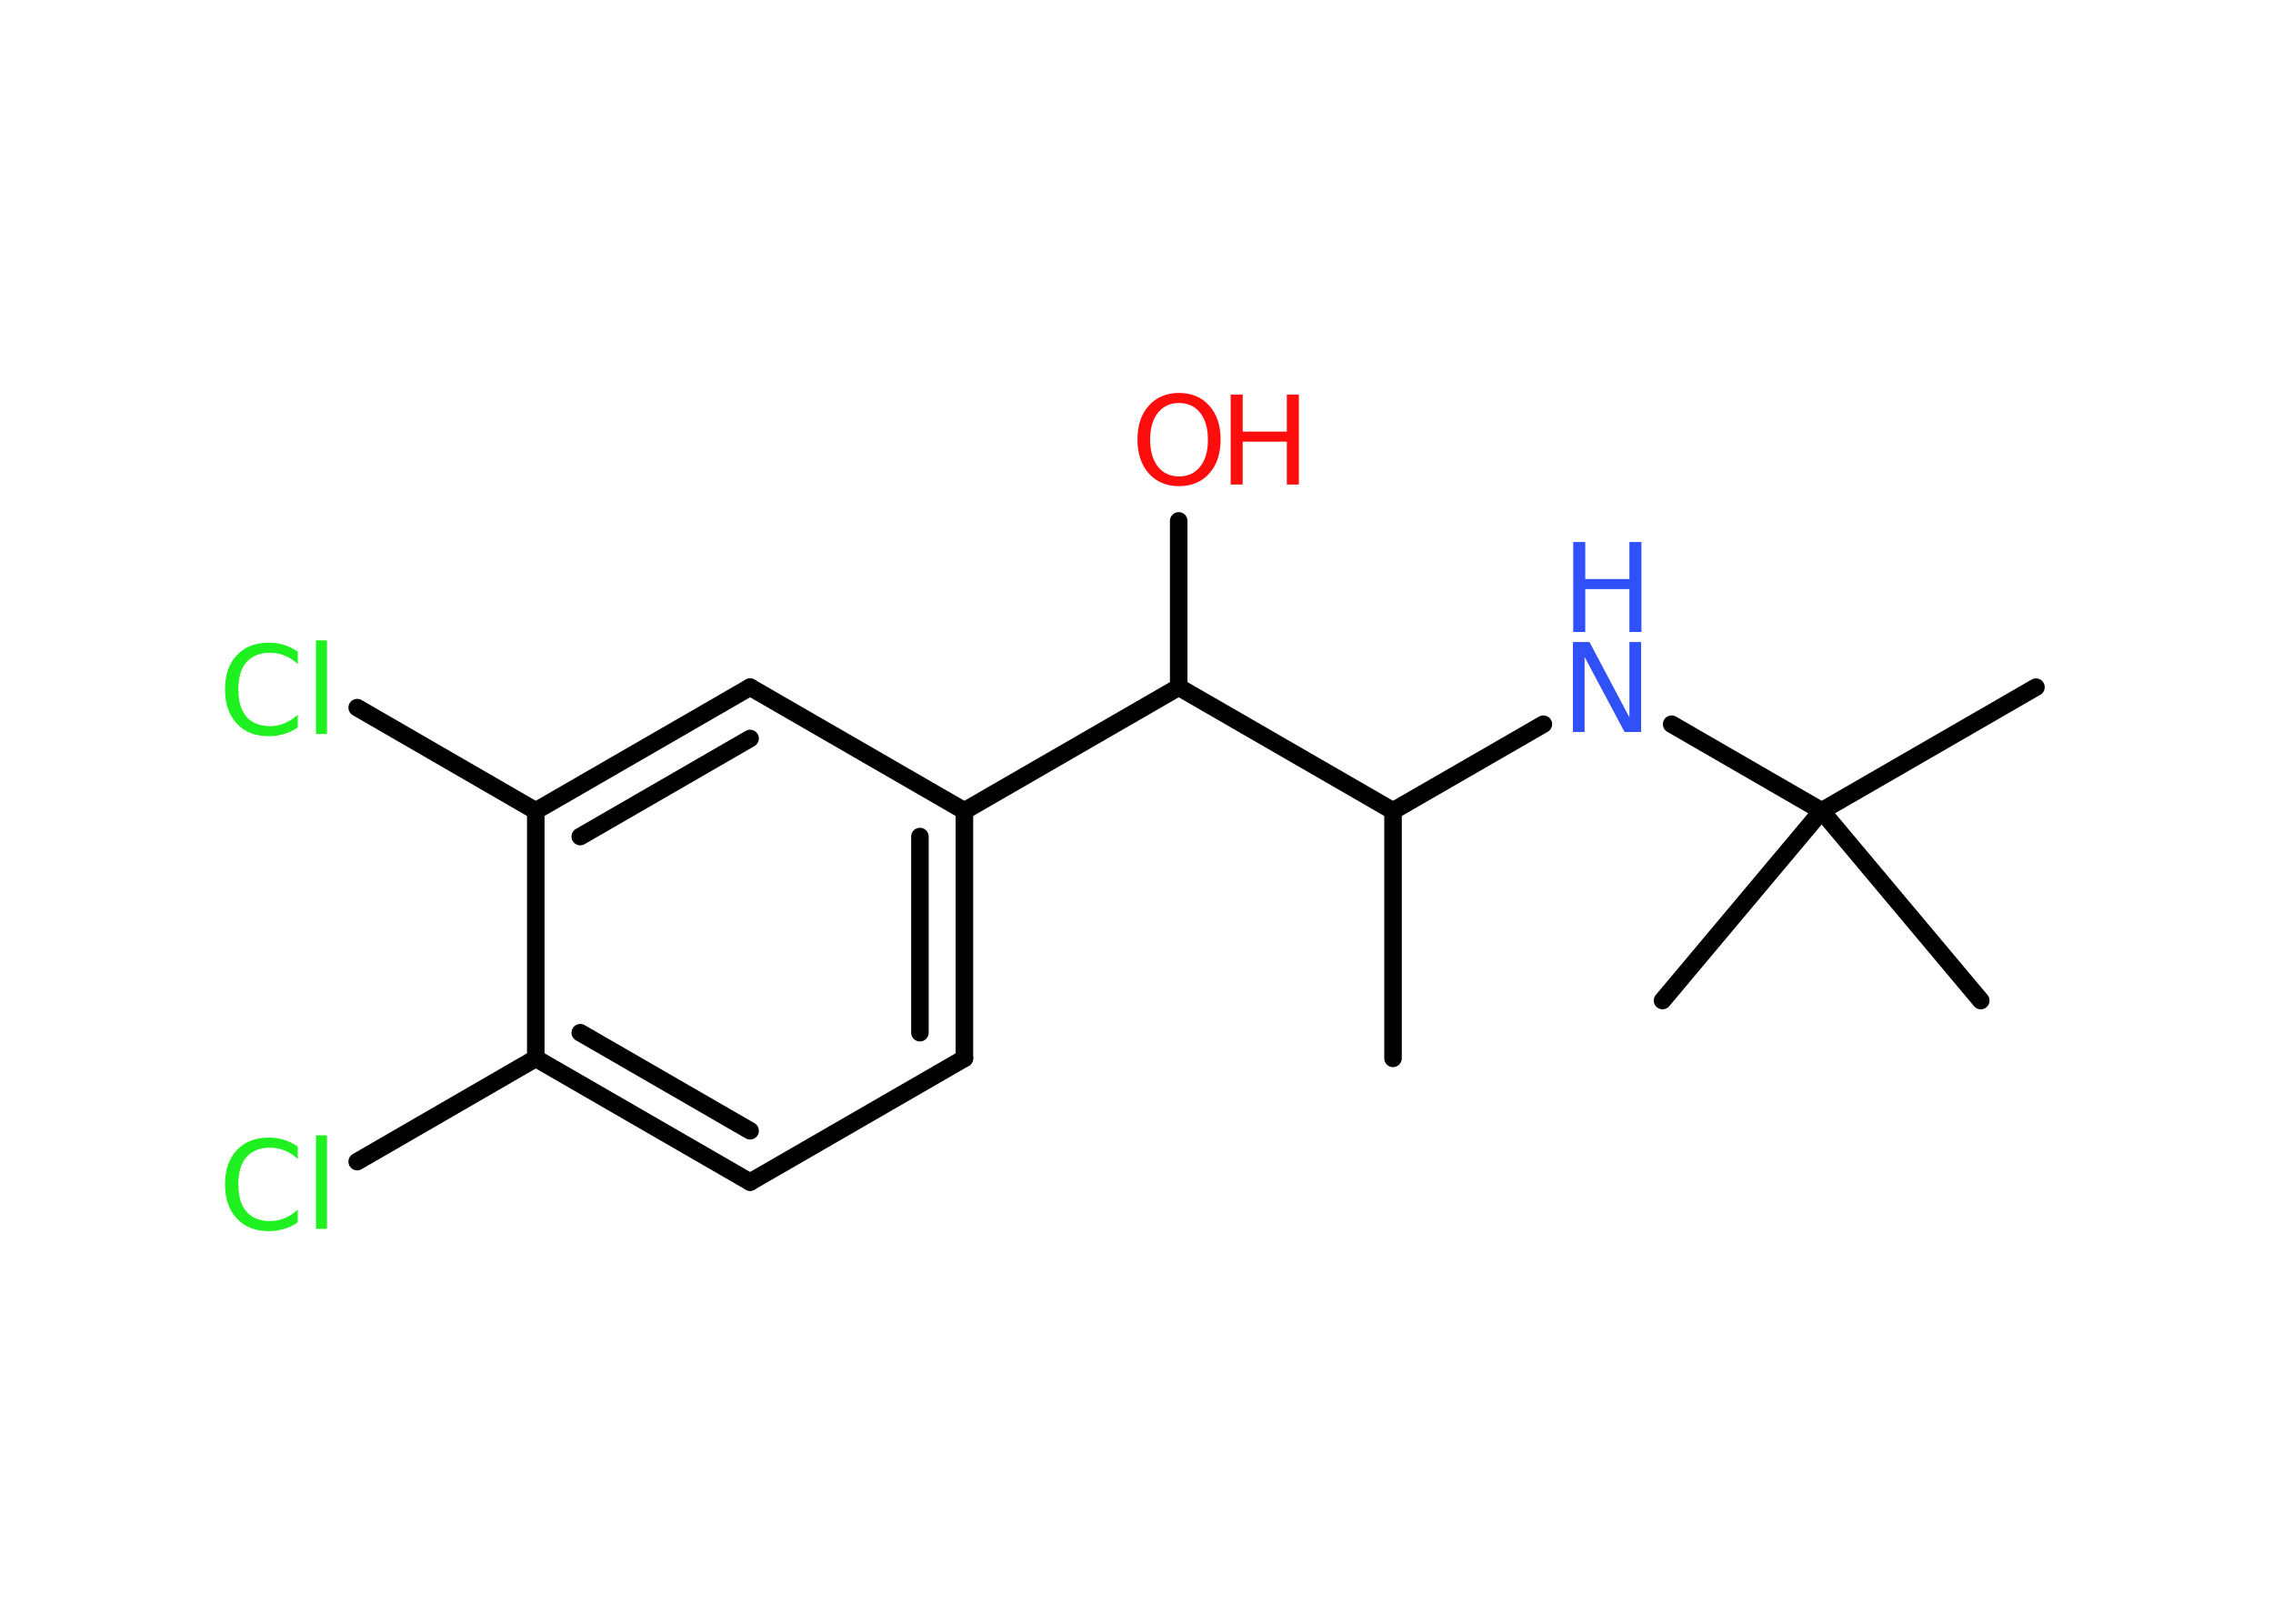 <?xml version='1.0' encoding='UTF-8'?>
<!DOCTYPE svg PUBLIC "-//W3C//DTD SVG 1.1//EN" "http://www.w3.org/Graphics/SVG/1.1/DTD/svg11.dtd">
<svg version='1.2' xmlns='http://www.w3.org/2000/svg' xmlns:xlink='http://www.w3.org/1999/xlink' width='70.0mm' height='50.0mm' viewBox='0 0 70.0 50.0'>
  <desc>Generated by the Chemistry Development Kit (http://github.com/cdk)</desc>
  <g stroke-linecap='round' stroke-linejoin='round' stroke='#000000' stroke-width='.54' fill='#1FF01F'>
    <rect x='.0' y='.0' width='70.0' height='50.0' fill='#FFFFFF' stroke='none'/>
    <g id='mol1' class='mol'>
      <line id='mol1bnd1' class='bond' x1='42.9' y1='32.59' x2='42.9' y2='24.97'/>
      <line id='mol1bnd2' class='bond' x1='42.9' y1='24.97' x2='47.53' y2='22.3'/>
      <line id='mol1bnd3' class='bond' x1='51.48' y1='22.3' x2='56.1' y2='24.97'/>
      <line id='mol1bnd4' class='bond' x1='56.1' y1='24.97' x2='62.7' y2='21.16'/>
      <line id='mol1bnd5' class='bond' x1='56.1' y1='24.97' x2='51.2' y2='30.81'/>
      <line id='mol1bnd6' class='bond' x1='56.1' y1='24.97' x2='61.0' y2='30.81'/>
      <line id='mol1bnd7' class='bond' x1='42.9' y1='24.97' x2='36.3' y2='21.16'/>
      <line id='mol1bnd8' class='bond' x1='36.3' y1='21.16' x2='36.3' y2='16.04'/>
      <line id='mol1bnd9' class='bond' x1='36.3' y1='21.16' x2='29.7' y2='24.97'/>
      <g id='mol1bnd10' class='bond'>
        <line x1='29.7' y1='32.59' x2='29.7' y2='24.97'/>
        <line x1='28.33' y1='31.8' x2='28.33' y2='25.76'/>
      </g>
      <line id='mol1bnd11' class='bond' x1='29.7' y1='32.59' x2='23.1' y2='36.4'/>
      <g id='mol1bnd12' class='bond'>
        <line x1='16.5' y1='32.59' x2='23.1' y2='36.4'/>
        <line x1='17.87' y1='31.8' x2='23.1' y2='34.82'/>
      </g>
      <line id='mol1bnd13' class='bond' x1='16.5' y1='32.59' x2='11.0' y2='35.77'/>
      <line id='mol1bnd14' class='bond' x1='16.5' y1='32.59' x2='16.5' y2='24.97'/>
      <line id='mol1bnd15' class='bond' x1='16.5' y1='24.97' x2='11.0' y2='21.79'/>
      <g id='mol1bnd16' class='bond'>
        <line x1='23.1' y1='21.16' x2='16.5' y2='24.97'/>
        <line x1='23.1' y1='22.74' x2='17.87' y2='25.76'/>
      </g>
      <line id='mol1bnd17' class='bond' x1='29.7' y1='24.97' x2='23.1' y2='21.16'/>
      <g id='mol1atm3' class='atom'>
        <path d='M48.45 19.77h.5l1.23 2.32v-2.32h.36v2.77h-.51l-1.23 -2.31v2.31h-.36v-2.77z' stroke='none' fill='#3050F8'/>
        <path d='M48.45 16.69h.37v1.14h1.36v-1.14h.37v2.77h-.37v-1.32h-1.36v1.32h-.37v-2.77z' stroke='none' fill='#3050F8'/>
      </g>
      <g id='mol1atm9' class='atom'>
        <path d='M36.31 12.41q-.41 .0 -.65 .3q-.24 .3 -.24 .83q.0 .52 .24 .83q.24 .3 .65 .3q.41 .0 .65 -.3q.24 -.3 .24 -.83q.0 -.52 -.24 -.83q-.24 -.3 -.65 -.3zM36.31 12.1q.58 .0 .93 .39q.35 .39 .35 1.04q.0 .66 -.35 1.05q-.35 .39 -.93 .39q-.58 .0 -.93 -.39q-.35 -.39 -.35 -1.05q.0 -.65 .35 -1.04q.35 -.39 .93 -.39z' stroke='none' fill='#FF0D0D'/>
        <path d='M37.9 12.15h.37v1.14h1.36v-1.14h.37v2.77h-.37v-1.32h-1.36v1.32h-.37v-2.77z' stroke='none' fill='#FF0D0D'/>
      </g>
      <path id='mol1atm14' class='atom' d='M9.17 35.29v.4q-.19 -.18 -.4 -.26q-.21 -.09 -.45 -.09q-.47 .0 -.73 .29q-.25 .29 -.25 .84q.0 .55 .25 .84q.25 .29 .73 .29q.24 .0 .45 -.09q.21 -.09 .4 -.26v.39q-.2 .14 -.42 .2q-.22 .07 -.47 .07q-.63 .0 -.99 -.39q-.36 -.39 -.36 -1.05q.0 -.67 .36 -1.05q.36 -.39 .99 -.39q.25 .0 .47 .07q.22 .07 .41 .2zM9.73 34.96h.34v2.88h-.34v-2.88z' stroke='none'/>
      <path id='mol1atm16' class='atom' d='M9.17 20.05v.4q-.19 -.18 -.4 -.26q-.21 -.09 -.45 -.09q-.47 .0 -.73 .29q-.25 .29 -.25 .84q.0 .55 .25 .84q.25 .29 .73 .29q.24 .0 .45 -.09q.21 -.09 .4 -.26v.39q-.2 .14 -.42 .2q-.22 .07 -.47 .07q-.63 .0 -.99 -.39q-.36 -.39 -.36 -1.05q.0 -.67 .36 -1.05q.36 -.39 .99 -.39q.25 .0 .47 .07q.22 .07 .41 .2zM9.73 19.72h.34v2.88h-.34v-2.88z' stroke='none'/>
    </g>
  </g>
</svg>
